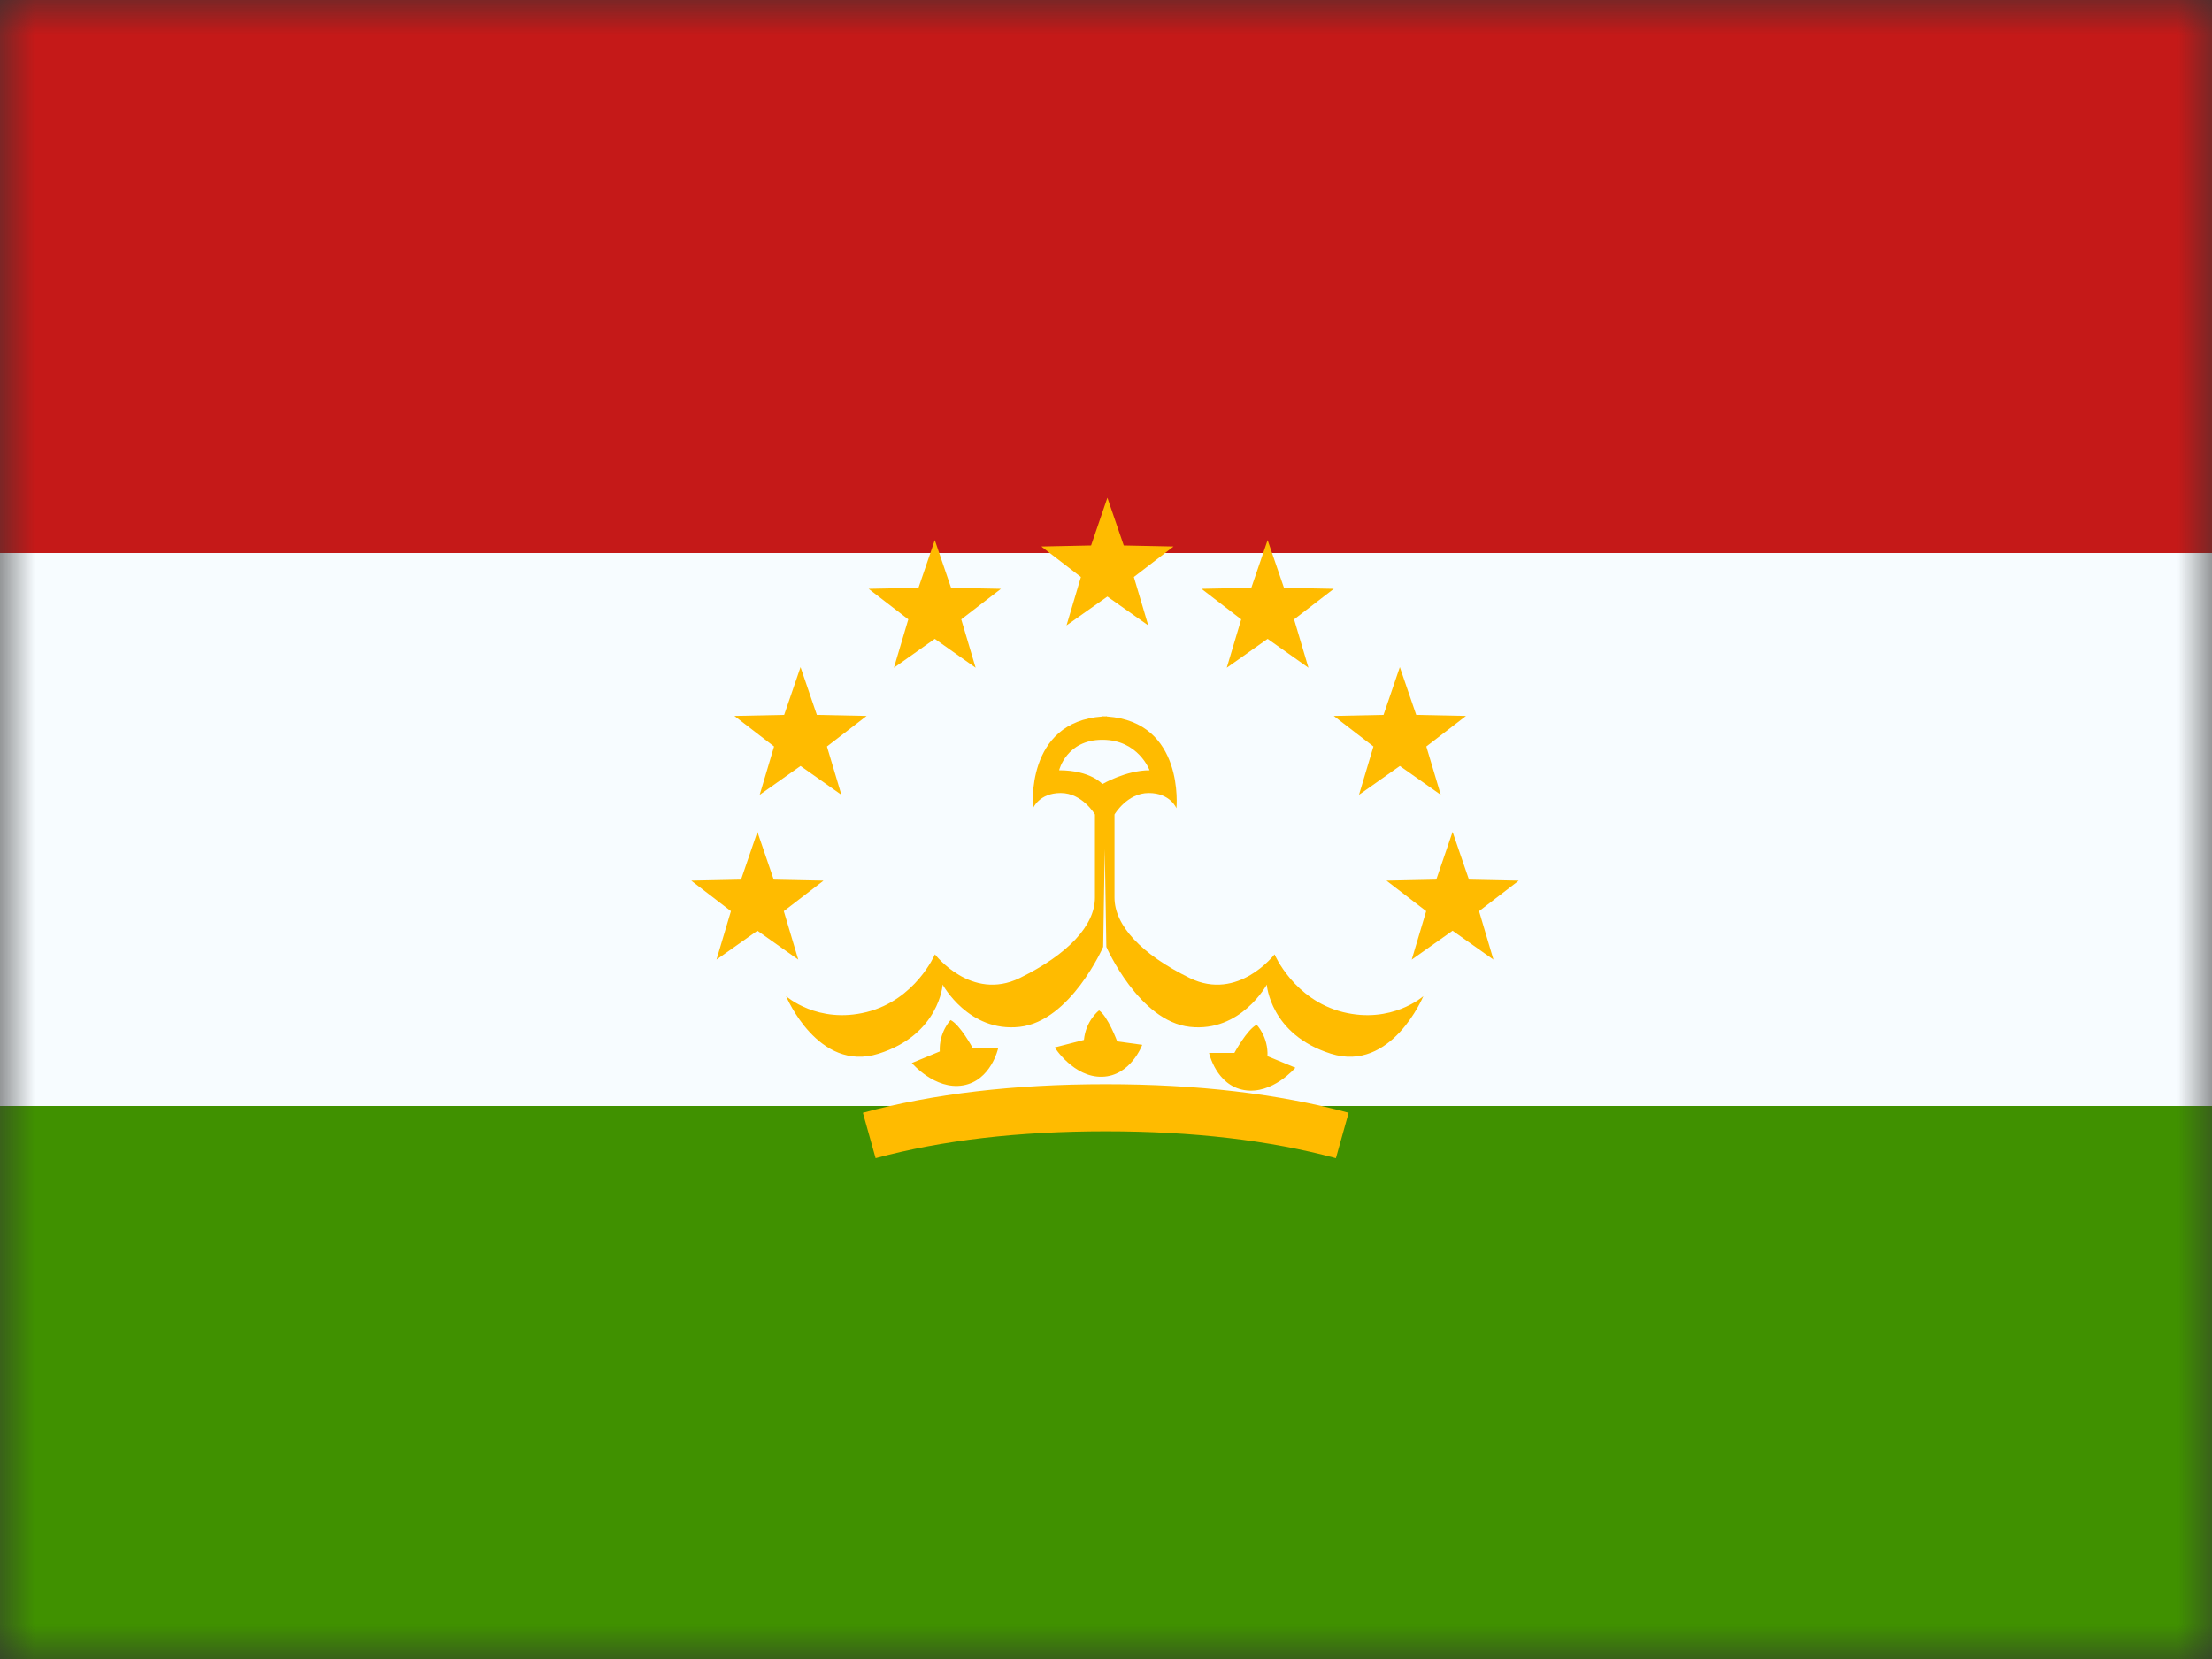 <svg xmlns="http://www.w3.org/2000/svg" fill="none" viewBox="0 0 32 24"><rect x="0" y="0" width="32" height="24" fill="#333333" stroke="none"/><mask id="TJK_svg__a" width="32" height="24" x="0" y="0" mask-type="alpha" maskUnits="userSpaceOnUse"><path fill="#fff" d="M0 0H32V24H0z"/></mask><g fill-rule="evenodd" clip-rule="evenodd" mask="url(#TJK_svg__a)"><path fill="#F7FCFF" d="M0 0H32V24H0V0Z"/><path fill="#C51918" d="M0 0V8H32V0H0Z"/><path fill="#409100" d="M0 16V24H32V16H0Z"/><path fill="#FB0" d="M16.02 8.63L15.429 9.047L15.637 8.347L15.064 7.906L15.784 7.891L16.02 7.2L16.257 7.891L16.977 7.906L16.403 8.347L16.611 9.047L16.02 8.63ZM13.523 9.242L12.932 9.66L13.14 8.96L12.566 8.518L13.287 8.504L13.523 7.813L13.759 8.504L14.48 8.518L13.906 8.96L14.114 9.66L13.523 9.242ZM10.99 11.498L11.581 11.081L12.172 11.498L11.963 10.799L12.537 10.357L11.817 10.342L11.581 9.651L11.344 10.342L10.624 10.357L11.198 10.799L10.99 11.498ZM10.957 13.464L10.365 13.882L10.574 13.181L10 12.74L10.72 12.725L10.957 12.034L11.193 12.725L11.913 12.74L11.339 13.181L11.548 13.882L10.957 13.464ZM20.423 13.882L21.014 13.464L21.605 13.882L21.397 13.181L21.971 12.74L21.251 12.725L21.014 12.034L20.778 12.725L20.058 12.74L20.632 13.181L20.423 13.882ZM20.251 11.081L19.66 11.498L19.869 10.799L19.295 10.357L20.015 10.342L20.251 9.651L20.488 10.342L21.208 10.357L20.634 10.799L20.843 11.498L20.251 11.081ZM17.747 9.66L18.338 9.242L18.929 9.66L18.721 8.96L19.295 8.518L18.575 8.504L18.338 7.813L18.102 8.504L17.382 8.518L17.956 8.96L17.747 9.66ZM12.667 16.755L12.483 16.098C13.503 15.822 14.674 15.685 15.996 15.685C17.319 15.685 18.49 15.822 19.51 16.098L19.326 16.755C18.369 16.496 17.26 16.366 15.996 16.366C14.733 16.366 13.623 16.496 12.667 16.755ZM13.931 15.702C13.524 15.771 13.191 15.378 13.191 15.378L13.595 15.211C13.582 14.931 13.751 14.757 13.751 14.757C13.887 14.82 14.073 15.164 14.073 15.164H14.44C14.44 15.164 14.338 15.633 13.931 15.702ZM18.74 15.446C18.74 15.446 18.407 15.839 18 15.77C17.593 15.701 17.491 15.232 17.491 15.232H17.857C17.857 15.232 18.044 14.888 18.18 14.825C18.18 14.825 18.349 14.999 18.336 15.279L18.74 15.446ZM15.945 15.577C15.533 15.589 15.258 15.153 15.258 15.153L15.681 15.044C15.707 14.765 15.899 14.617 15.899 14.617C16.025 14.698 16.162 15.065 16.162 15.065L16.524 15.115C16.524 15.115 16.358 15.566 15.945 15.577Z"/><path fill="#FB0" d="M15.959 13.698C15.959 13.698 15.489 14.772 14.751 14.855C14.012 14.938 13.637 14.244 13.637 14.244C13.637 14.244 13.589 14.966 12.711 15.243C11.834 15.521 11.372 14.411 11.372 14.411C11.372 14.411 11.829 14.819 12.537 14.641C13.246 14.463 13.525 13.806 13.525 13.806C13.525 13.806 14.05 14.491 14.751 14.149C15.452 13.806 15.84 13.387 15.84 12.985V11.783C15.84 11.783 15.659 11.472 15.345 11.472C15.031 11.472 14.944 11.693 14.944 11.693C14.944 11.693 14.821 10.442 15.95 10.365L15.95 10.362C15.961 10.362 15.971 10.363 15.982 10.363C15.992 10.363 16.002 10.362 16.013 10.362L16.013 10.365C17.142 10.442 17.019 11.693 17.019 11.693C17.019 11.693 16.932 11.472 16.618 11.472C16.304 11.472 16.123 11.783 16.123 11.783V12.985C16.123 13.387 16.511 13.806 17.212 14.149C17.914 14.491 18.438 13.806 18.438 13.806C18.438 13.806 18.717 14.463 19.426 14.641C20.134 14.819 20.591 14.411 20.591 14.411C20.591 14.411 20.129 15.521 19.252 15.243C18.374 14.966 18.326 14.244 18.326 14.244C18.326 14.244 17.951 14.938 17.212 14.855C16.474 14.772 16.005 13.698 16.005 13.698L15.982 12.282L15.959 13.698ZM15.948 10.702C15.427 10.702 15.322 11.143 15.322 11.143C15.78 11.143 15.948 11.343 15.948 11.343C15.948 11.343 16.288 11.143 16.63 11.143C16.63 11.143 16.469 10.702 15.948 10.702Z"/></g></svg>